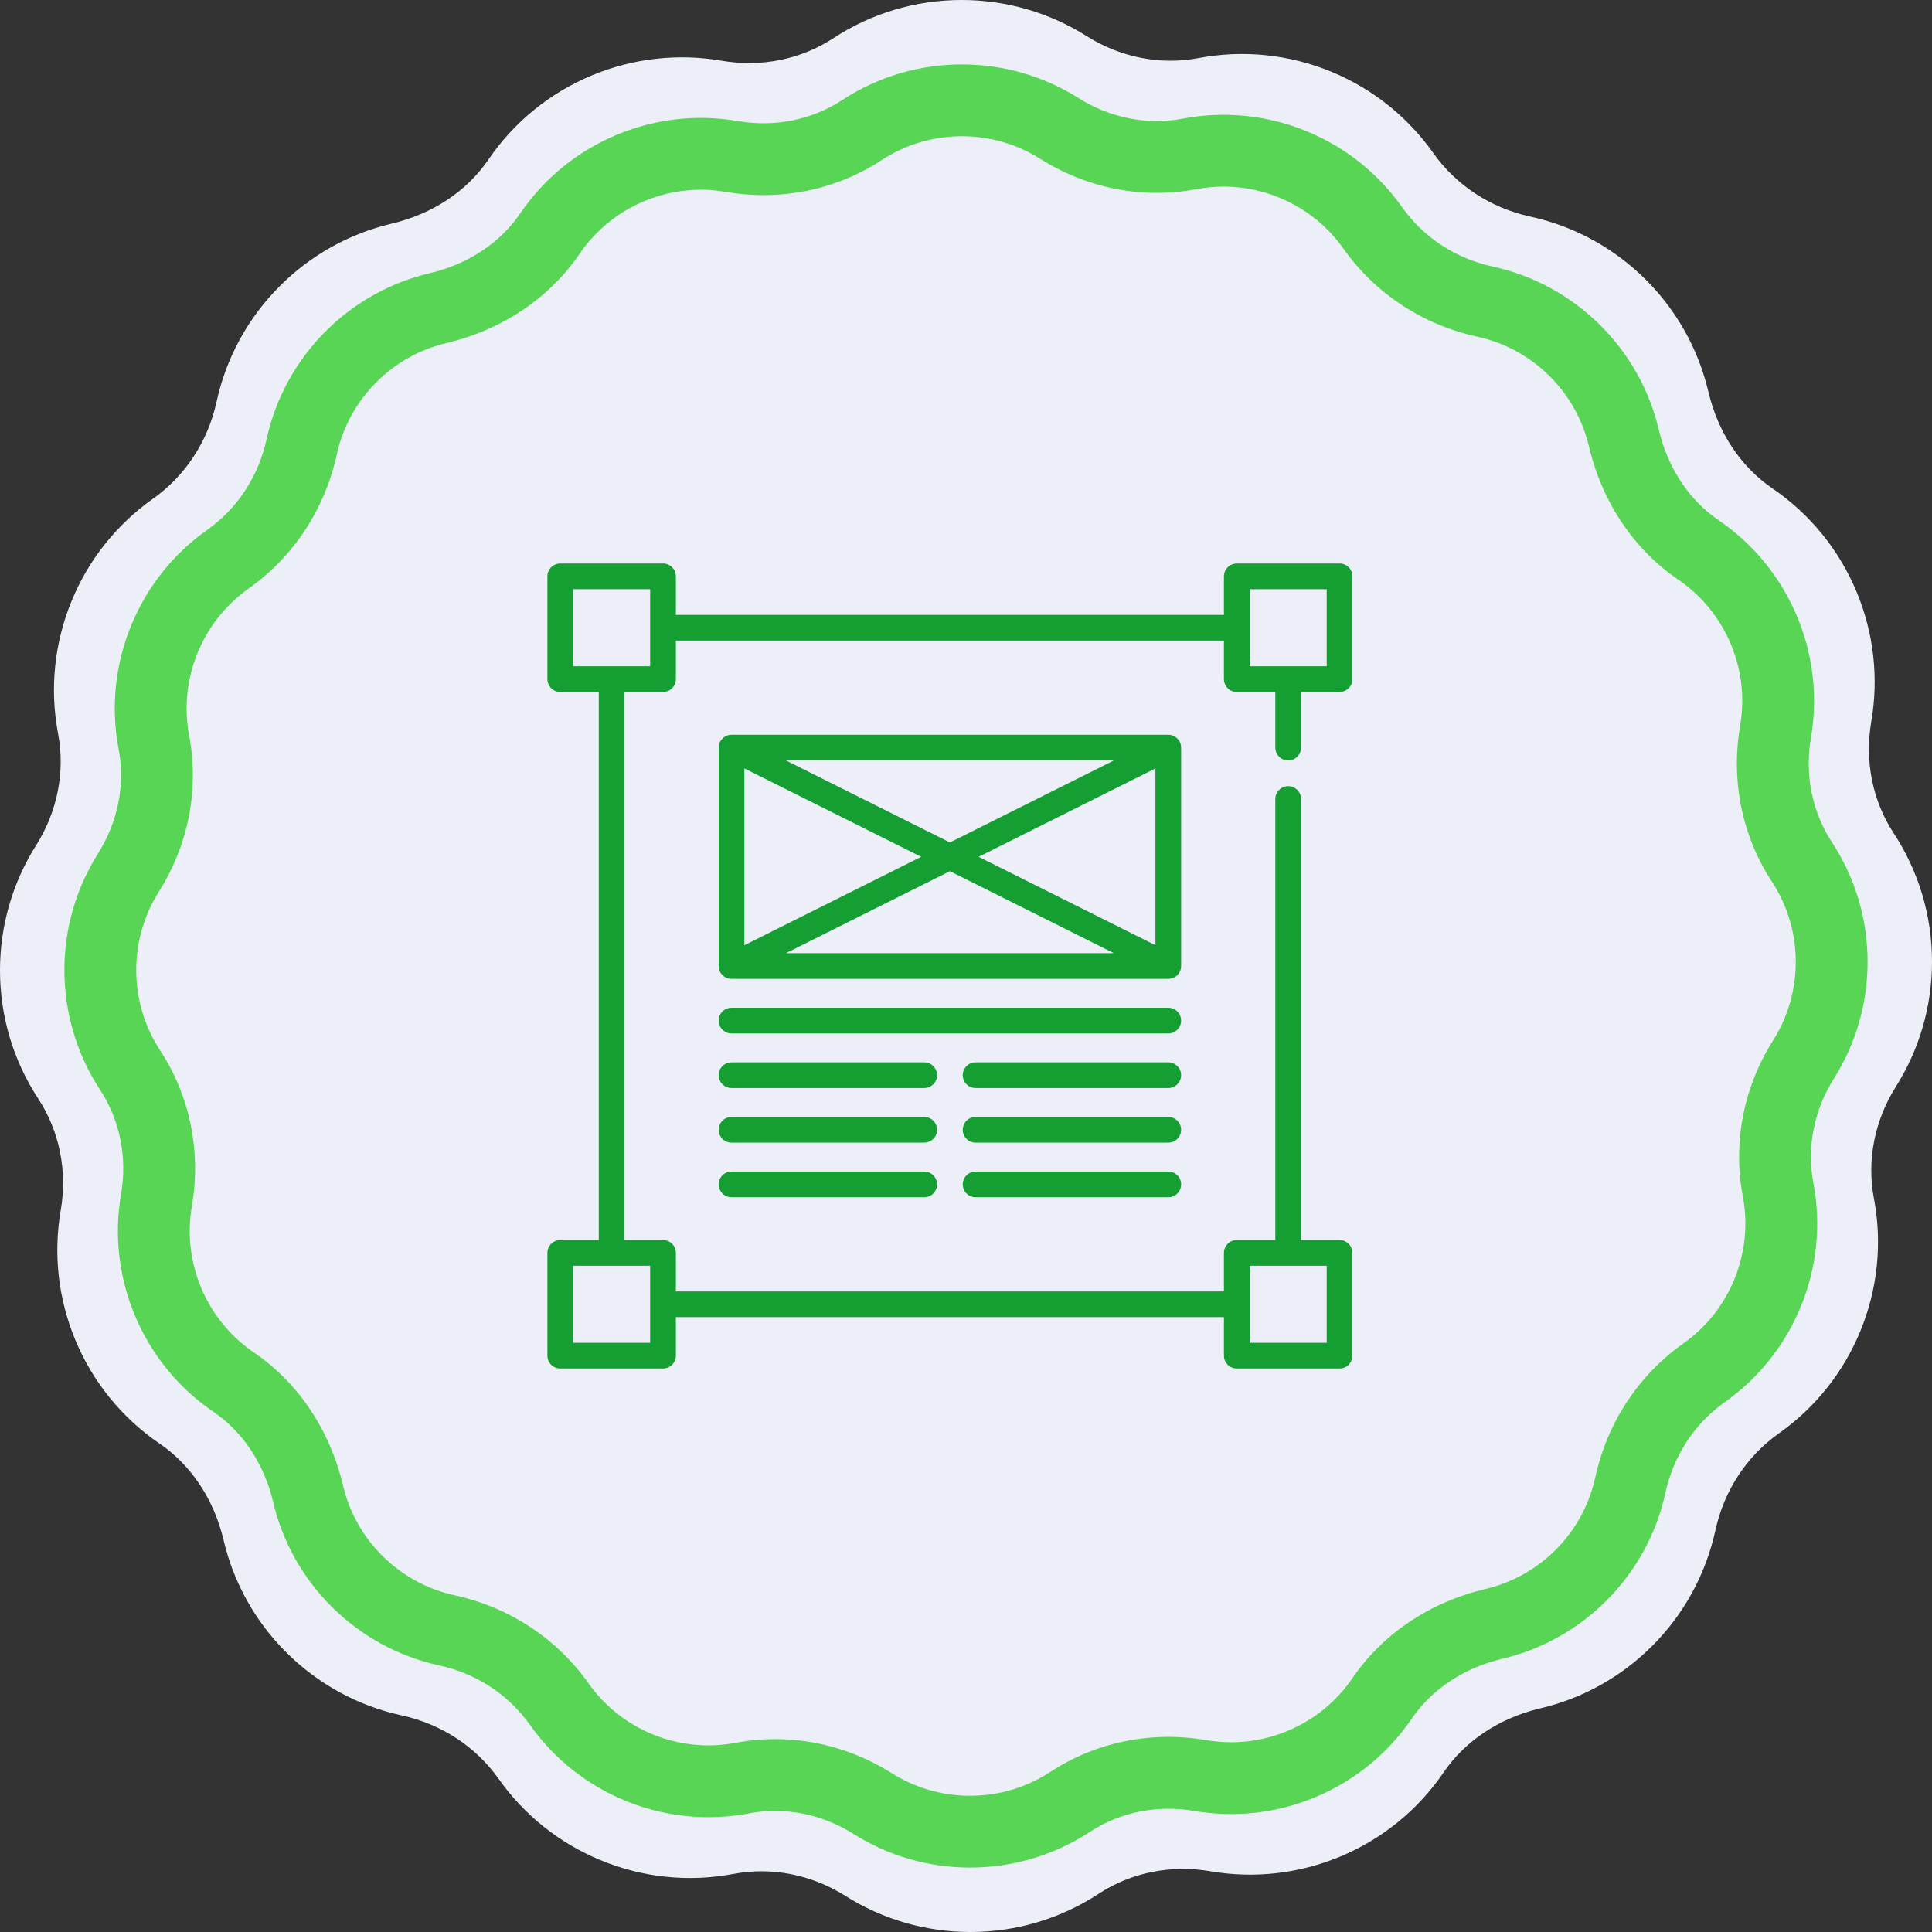 <svg xmlns="http://www.w3.org/2000/svg" xmlns:xlink="http://www.w3.org/1999/xlink" preserveAspectRatio="xMidYMid" width="120" height="120" viewBox="0 0 120 120">
  <rect x="0" y="0" width="120" height="120" fill="#333333" stroke="none"/>
  <defs>
    <style>
      .cls-1 {
        fill: #eceff7;
      }

      .cls-1, .cls-2, .cls-3 {
        fill-rule: evenodd;
      }

      .cls-2 {
        fill: #59d556;
      }

      .cls-3 {
        fill: #159e31;
      }
    </style>
  </defs>
  <g>
    <path d="M120.000,59.730 C120.000,56.887 119.179,54.132 117.627,51.761 C116.303,49.741 115.807,47.273 116.230,44.809 C116.694,42.105 116.383,39.333 115.329,36.789 C114.241,34.163 112.429,31.931 110.088,30.336 C108.119,28.994 106.705,26.858 106.108,24.322 C105.489,21.697 104.150,19.298 102.235,17.383 C100.257,15.405 97.773,14.046 95.050,13.453 C92.584,12.916 90.442,11.512 89.019,9.498 C87.436,7.258 85.255,5.517 82.711,4.463 C80.084,3.376 77.225,3.080 74.441,3.607 C72.068,4.056 69.597,3.570 67.483,2.236 C65.164,0.773 62.483,0.000 59.729,0.000 C56.886,0.000 54.131,0.820 51.761,2.373 C49.741,3.696 47.272,4.192 44.809,3.769 C42.106,3.305 39.333,3.617 36.789,4.670 C34.163,5.759 31.931,7.571 30.336,9.911 C28.994,11.880 26.858,13.294 24.322,13.892 C21.697,14.511 19.297,15.849 17.382,17.765 C15.405,19.741 14.046,22.226 13.453,24.949 C12.916,27.415 11.512,29.557 9.498,30.980 C7.258,32.564 5.517,34.744 4.463,37.289 C3.375,39.916 3.079,42.775 3.606,45.559 C4.056,47.931 3.570,50.402 2.236,52.516 C0.773,54.835 -0.000,57.517 -0.000,60.270 C-0.000,63.113 0.821,65.869 2.373,68.238 C3.696,70.258 4.193,72.727 3.770,75.191 C3.306,77.894 3.617,80.667 4.671,83.211 C5.759,85.837 7.571,88.069 9.912,89.664 C11.881,91.005 13.295,93.141 13.892,95.678 C14.511,98.303 15.850,100.703 17.765,102.617 C19.743,104.595 22.227,105.954 24.950,106.547 C27.416,107.083 29.557,108.488 30.981,110.502 C32.564,112.741 34.745,114.482 37.289,115.536 C39.916,116.624 42.776,116.920 45.559,116.393 C47.931,115.944 50.403,116.430 52.517,117.763 C54.836,119.226 57.518,120.000 60.271,120.000 C63.114,120.000 65.869,119.179 68.239,117.627 C70.259,116.303 72.728,115.807 75.191,116.230 C77.895,116.694 80.667,116.382 83.211,115.329 C85.838,114.241 88.069,112.428 89.664,110.088 C91.006,108.119 93.142,106.705 95.678,106.107 C98.303,105.489 100.703,104.150 102.618,102.235 C104.595,100.257 105.954,97.773 106.547,95.050 C107.084,92.584 108.488,90.443 110.502,89.019 C112.742,87.435 114.483,85.254 115.537,82.710 C116.625,80.083 116.921,77.224 116.393,74.440 C115.944,72.068 116.430,69.597 117.763,67.483 C119.227,65.164 120.000,62.483 120.000,59.730 Z" class="cls-1"/>
    <path d="M116.000,59.747 C116.000,57.094 115.234,54.523 113.785,52.311 C112.550,50.425 112.086,48.121 112.482,45.822 C112.915,43.298 112.624,40.711 111.640,38.336 C110.625,35.885 108.933,33.802 106.749,32.313 C104.911,31.061 103.592,29.068 103.034,26.701 C102.456,24.250 101.207,22.011 99.419,20.223 C97.573,18.377 95.255,17.109 92.714,16.556 C90.412,16.055 88.413,14.744 87.084,12.865 C85.607,10.774 83.571,9.149 81.197,8.166 C78.745,7.151 76.076,6.874 73.478,7.367 C71.264,7.786 68.957,7.332 66.984,6.087 C64.819,4.721 62.317,4.000 59.747,4.000 C57.094,4.000 54.522,4.766 52.310,6.215 C50.425,7.450 48.120,7.913 45.821,7.518 C43.299,7.085 40.711,7.375 38.336,8.360 C35.885,9.375 33.802,11.066 32.314,13.251 C31.061,15.088 29.068,16.408 26.700,16.966 C24.251,17.543 22.011,18.792 20.223,20.580 C18.378,22.426 17.110,24.745 16.556,27.286 C16.055,29.587 14.744,31.586 12.865,32.915 C10.774,34.393 9.149,36.428 8.166,38.803 C7.150,41.255 6.874,43.923 7.366,46.521 C7.786,48.736 7.332,51.042 6.087,53.015 C4.722,55.180 4.000,57.682 4.000,60.253 C4.000,62.906 4.766,65.478 6.215,67.689 C7.450,69.575 7.913,71.879 7.518,74.178 C7.085,76.701 7.376,79.289 8.360,81.664 C9.375,84.115 11.066,86.198 13.251,87.686 C15.089,88.938 16.408,90.932 16.966,93.299 C17.544,95.750 18.793,97.989 20.581,99.776 C22.427,101.622 24.745,102.891 27.286,103.444 C29.588,103.945 31.587,105.256 32.915,107.135 C34.393,109.226 36.429,110.850 38.803,111.834 C41.255,112.850 43.924,113.126 46.522,112.633 C48.736,112.214 51.043,112.668 53.016,113.912 C55.181,115.278 57.683,115.999 60.253,115.999 C62.906,115.999 65.478,115.234 67.690,113.785 C69.575,112.550 71.879,112.087 74.179,112.481 C76.702,112.915 79.290,112.624 81.664,111.640 C84.115,110.625 86.198,108.934 87.686,106.749 C88.939,104.911 90.933,103.592 93.300,103.033 C95.749,102.456 97.989,101.207 99.777,99.419 C101.622,97.573 102.890,95.255 103.444,92.713 C103.945,90.412 105.256,88.413 107.135,87.084 C109.226,85.606 110.851,83.571 111.834,81.197 C112.850,78.745 113.126,76.076 112.634,73.478 C112.214,71.263 112.668,68.957 113.913,66.984 C115.278,64.820 116.000,62.317 116.000,59.747 ZM110.139,64.604 C108.290,67.535 107.619,70.982 108.250,74.310 C108.580,76.051 108.394,77.843 107.712,79.489 C107.051,81.084 105.962,82.450 104.560,83.441 C101.768,85.415 99.823,88.371 99.084,91.765 C98.713,93.469 97.862,95.025 96.622,96.264 C95.421,97.465 93.919,98.304 92.276,98.691 C88.821,99.505 85.881,101.476 83.999,104.236 C83.001,105.701 81.603,106.836 79.956,107.518 C78.362,108.179 76.626,108.374 74.934,108.084 C71.518,107.498 68.077,108.197 65.244,110.053 C63.762,111.024 62.035,111.538 60.253,111.538 C58.527,111.538 56.847,111.054 55.396,110.139 C53.183,108.743 50.677,108.019 48.150,108.019 C47.329,108.019 46.506,108.095 45.691,108.250 C43.947,108.579 42.157,108.394 40.510,107.712 C38.915,107.051 37.549,105.961 36.558,104.560 C34.585,101.768 31.629,99.823 28.235,99.084 C26.531,98.713 24.975,97.861 23.735,96.621 C22.535,95.421 21.695,93.918 21.309,92.276 C20.494,88.820 18.525,85.881 15.763,83.999 C14.298,83.001 13.164,81.602 12.481,79.956 C11.821,78.361 11.625,76.625 11.915,74.934 C12.502,71.518 11.803,68.077 9.947,65.244 C8.975,63.761 8.462,62.035 8.462,60.253 C8.462,58.526 8.945,56.847 9.861,55.396 C11.709,52.465 12.380,49.019 11.750,45.691 C11.420,43.948 11.606,42.158 12.288,40.510 C12.948,38.916 14.038,37.549 15.440,36.558 C18.232,34.584 20.177,31.628 20.916,28.235 C21.287,26.531 22.138,24.975 23.378,23.735 C24.578,22.535 26.081,21.696 27.723,21.309 C31.179,20.495 34.118,18.525 36.000,15.764 C36.999,14.299 38.397,13.164 40.043,12.482 C41.638,11.821 43.374,11.626 45.066,11.916 C48.481,12.502 51.922,11.803 54.755,9.947 C56.238,8.975 57.964,8.462 59.747,8.462 C61.473,8.462 63.152,8.946 64.604,9.861 C67.535,11.710 70.982,12.380 74.310,11.750 C76.052,11.420 77.843,11.606 79.490,12.288 C81.085,12.949 82.451,14.039 83.441,15.440 C85.415,18.233 88.371,20.177 91.765,20.916 C93.469,21.287 95.025,22.138 96.265,23.379 C97.465,24.578 98.304,26.082 98.691,27.723 C99.505,31.179 101.475,34.119 104.236,36.001 C105.701,36.999 106.836,38.397 107.519,40.044 C108.179,41.638 108.375,43.374 108.084,45.066 C107.498,48.481 108.197,51.923 110.053,54.755 C111.025,56.239 111.538,57.965 111.538,59.747 C111.538,61.474 111.054,63.153 110.139,64.604 Z" class="cls-2"/>
    <path d="M72.564,74.362 L60.596,74.362 C60.155,74.362 59.798,74.004 59.798,73.564 C59.798,73.123 60.155,72.766 60.596,72.766 L72.564,72.766 C73.004,72.766 73.362,73.123 73.362,73.564 C73.362,74.004 73.004,74.362 72.564,74.362 ZM72.564,70.971 L60.596,70.971 C60.155,70.971 59.798,70.613 59.798,70.173 C59.798,69.732 60.155,69.375 60.596,69.375 L72.564,69.375 C73.004,69.375 73.362,69.732 73.362,70.173 C73.362,70.613 73.004,70.971 72.564,70.971 ZM72.564,67.580 L60.596,67.580 C60.155,67.580 59.798,67.222 59.798,66.782 C59.798,66.341 60.155,65.984 60.596,65.984 L72.564,65.984 C73.004,65.984 73.362,66.341 73.362,66.782 C73.362,67.222 73.004,67.580 72.564,67.580 ZM45.436,65.984 L57.404,65.984 C57.845,65.984 58.202,66.341 58.202,66.782 C58.202,67.222 57.845,67.580 57.404,67.580 L45.436,67.580 C44.995,67.580 44.638,67.222 44.638,66.782 C44.638,66.341 44.995,65.984 45.436,65.984 ZM45.436,72.766 L57.404,72.766 C57.845,72.766 58.202,73.123 58.202,73.564 C58.202,74.004 57.845,74.362 57.404,74.362 L45.436,74.362 C44.995,74.362 44.638,74.004 44.638,73.564 C44.638,73.123 44.995,72.766 45.436,72.766 ZM45.436,69.375 L57.404,69.375 C57.845,69.375 58.202,69.732 58.202,70.173 C58.202,70.613 57.845,70.971 57.404,70.971 L45.436,70.971 C44.995,70.971 44.638,70.613 44.638,70.173 C44.638,69.732 44.995,69.375 45.436,69.375 ZM72.564,60.798 L45.436,60.798 C44.995,60.798 44.638,60.441 44.638,60.000 L44.638,46.437 C44.638,45.996 44.995,45.639 45.436,45.639 L72.564,45.639 C73.004,45.639 73.362,45.996 73.362,46.437 L73.362,60.000 C73.362,60.441 73.004,60.798 72.564,60.798 ZM69.184,59.202 L59.000,54.110 L48.816,59.202 L69.184,59.202 ZM46.234,58.709 L57.216,53.218 L46.234,47.728 L46.234,58.709 ZM48.816,47.234 L59.000,52.326 L69.184,47.234 L48.816,47.234 ZM71.766,47.728 L60.784,53.218 L71.766,58.709 L71.766,47.728 ZM72.564,64.189 L45.436,64.189 C44.995,64.189 44.638,63.831 44.638,63.391 C44.638,62.950 44.995,62.593 45.436,62.593 L72.564,62.593 C73.004,62.593 73.362,62.950 73.362,63.391 C73.362,63.831 73.004,64.189 72.564,64.189 ZM80.011,48.830 C80.451,48.830 80.808,49.187 80.808,49.628 L80.808,77.021 L83.202,77.021 C83.643,77.021 84.000,77.378 84.000,77.819 L84.000,84.202 C84.000,84.643 83.643,85.000 83.202,85.000 L76.819,85.000 C76.378,85.000 76.021,84.643 76.021,84.202 L76.021,81.808 L41.979,81.808 L41.979,84.202 C41.979,84.643 41.622,85.000 41.181,85.000 L34.798,85.000 C34.357,85.000 34.000,84.643 34.000,84.202 L34.000,77.819 C34.000,77.378 34.357,77.021 34.798,77.021 L37.191,77.021 L37.191,42.979 L34.798,42.979 C34.357,42.979 34.000,42.621 34.000,42.180 L34.000,35.798 C34.000,35.357 34.357,35.000 34.798,35.000 L41.181,35.000 C41.622,35.000 41.979,35.357 41.979,35.798 L41.979,38.191 L76.021,38.191 L76.021,35.798 C76.021,35.357 76.378,35.000 76.819,35.000 L83.202,35.000 C83.643,35.000 84.000,35.357 84.000,35.798 L84.000,42.180 C84.000,42.621 83.643,42.979 83.202,42.979 L80.808,42.979 L80.808,46.437 C80.808,46.877 80.451,47.234 80.011,47.234 C79.570,47.234 79.213,46.877 79.213,46.437 L79.213,42.979 L76.819,42.979 C76.378,42.979 76.021,42.621 76.021,42.180 L76.021,39.787 L41.979,39.787 L41.979,42.180 C41.979,42.621 41.622,42.979 41.181,42.979 L38.787,42.979 L38.787,77.021 L41.181,77.021 C41.622,77.021 41.979,77.378 41.979,77.819 L41.979,80.213 L76.021,80.213 L76.021,77.819 C76.021,77.378 76.378,77.021 76.819,77.021 L79.213,77.021 L79.213,49.628 C79.213,49.187 79.570,48.830 80.011,48.830 ZM77.617,41.383 L82.404,41.383 L82.404,36.596 L77.617,36.596 L77.617,41.383 ZM40.383,41.383 L40.383,36.596 L35.596,36.596 L35.596,41.383 L40.383,41.383 ZM40.383,78.617 L35.596,78.617 L35.596,83.404 L40.383,83.404 L40.383,78.617 ZM77.617,78.617 L77.617,83.404 L82.404,83.404 L82.404,78.617 L77.617,78.617 Z" class="cls-3"/>
  </g>
</svg>
